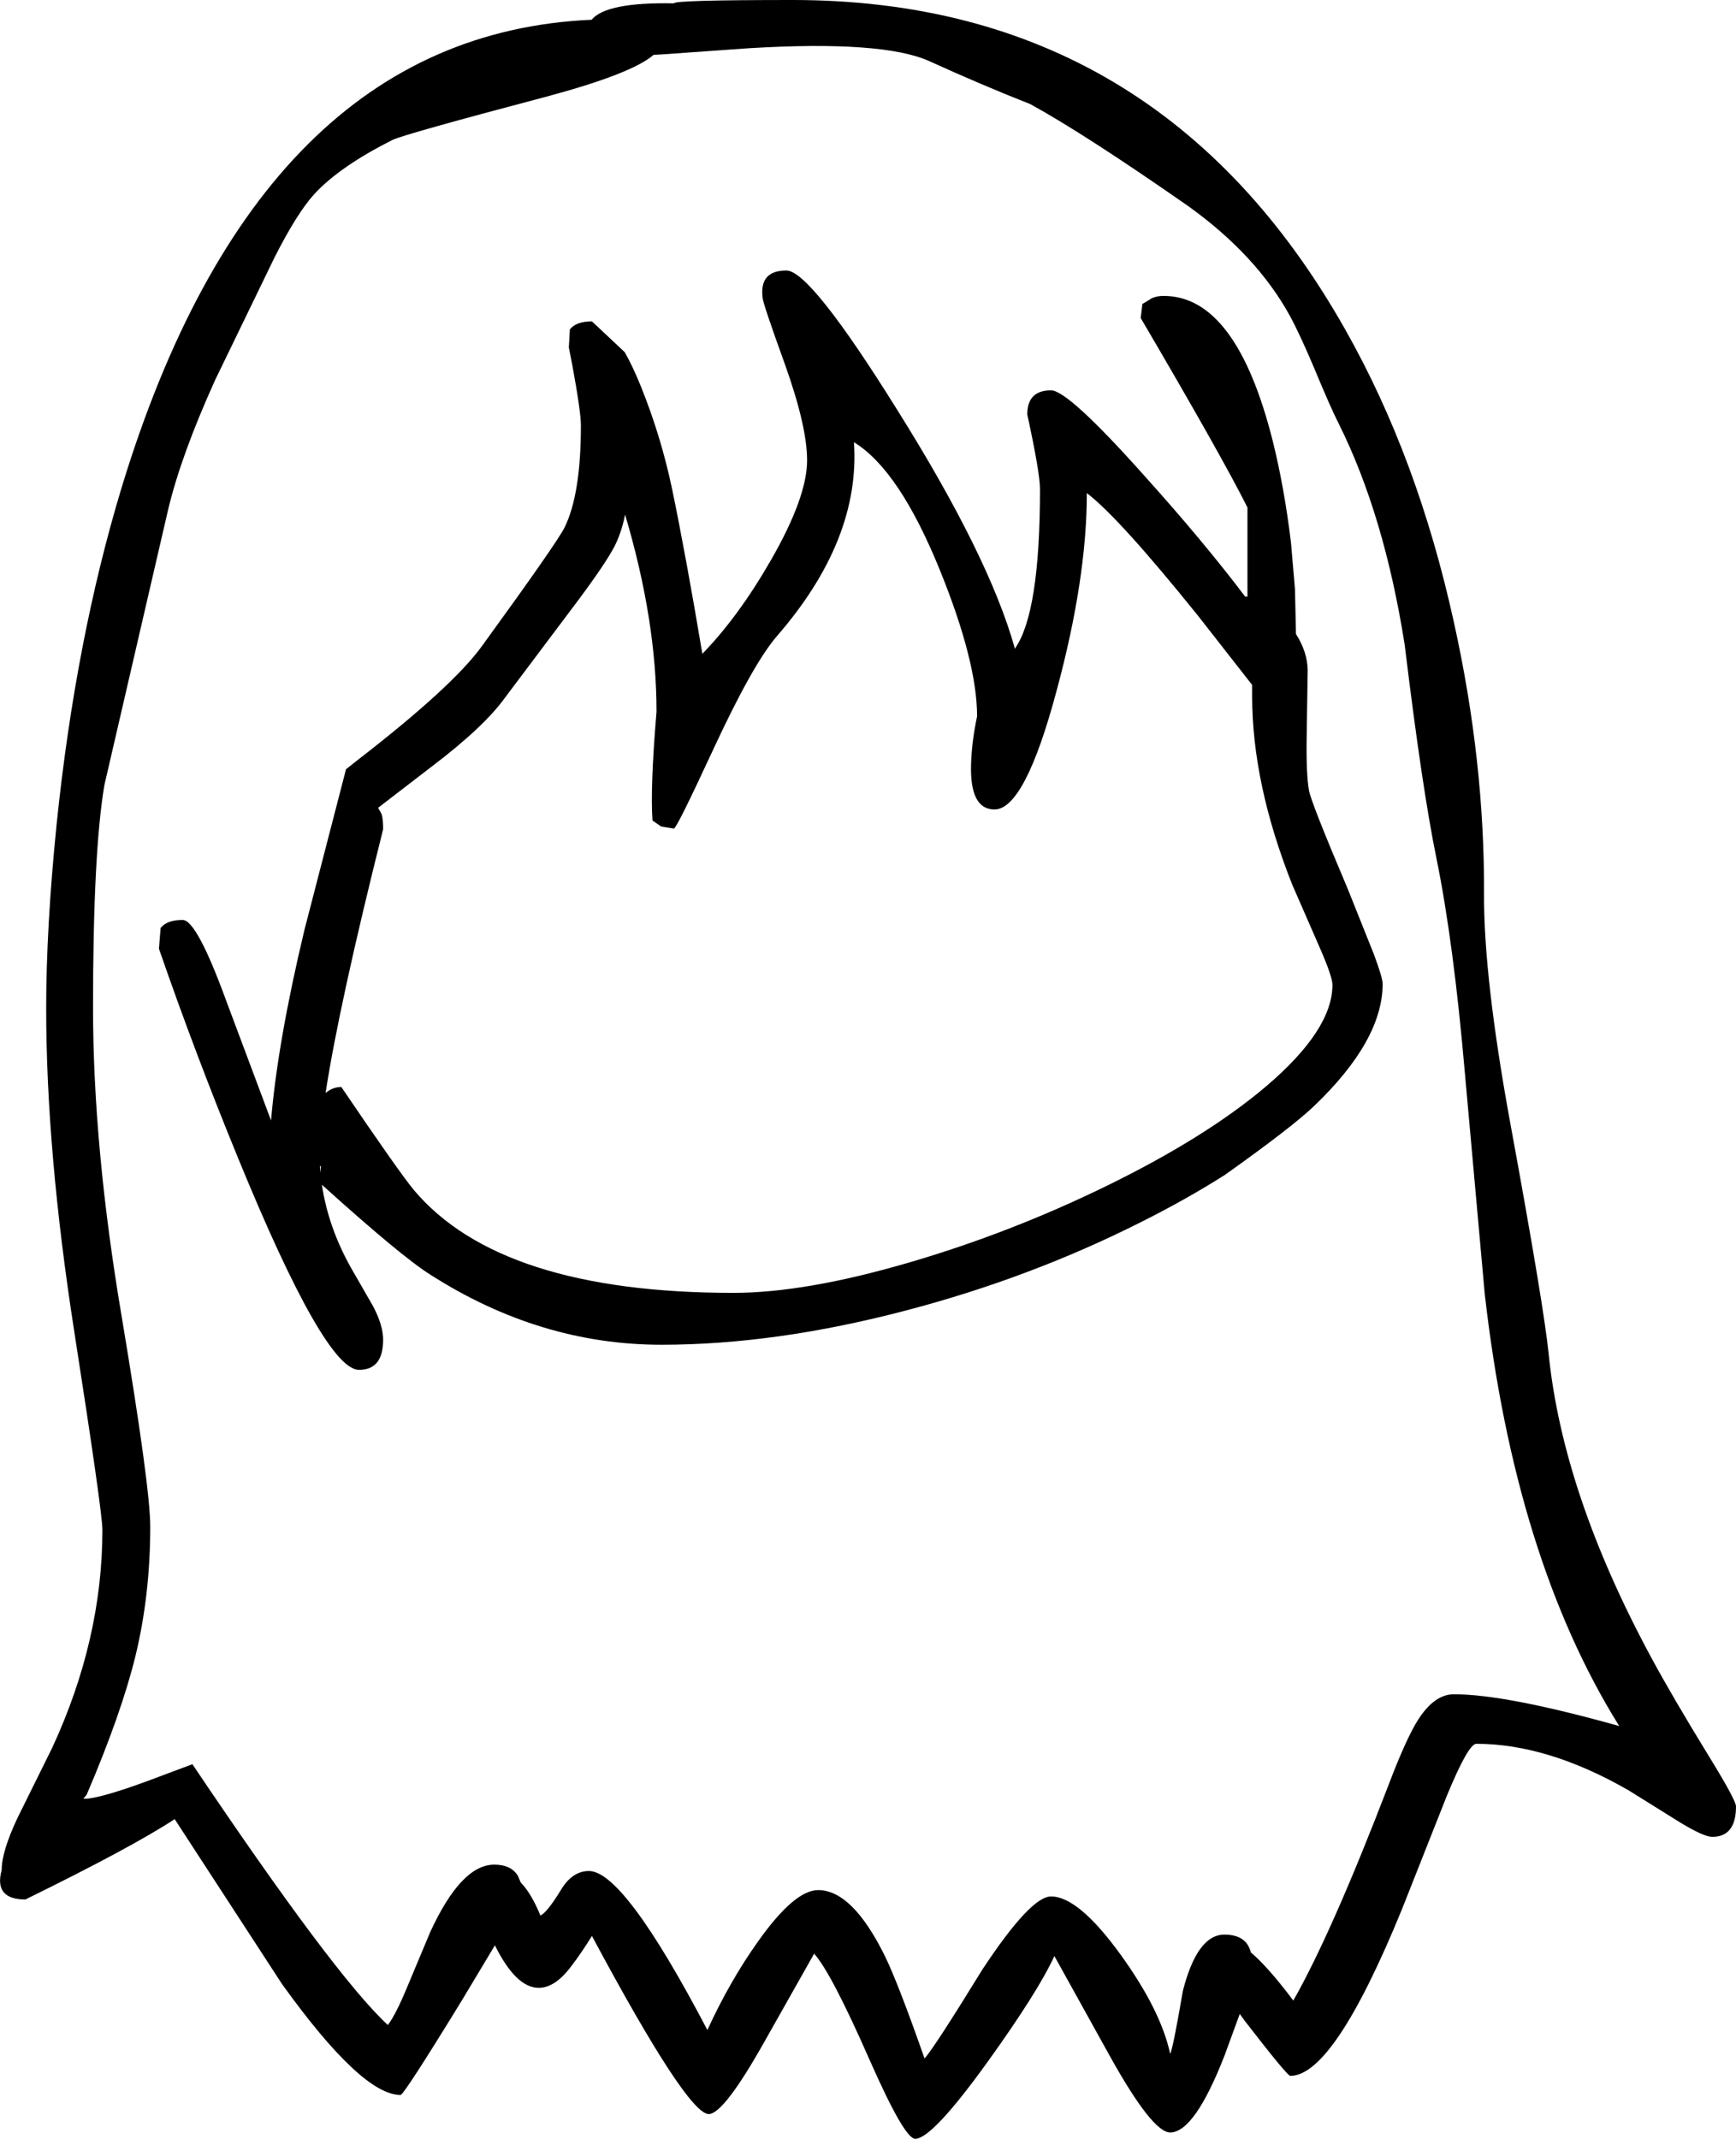 <?xml version="1.0" encoding="UTF-8" standalone="no"?>
<svg xmlns:xlink="http://www.w3.org/1999/xlink" height="319.45px" width="259.4px" xmlns="http://www.w3.org/2000/svg">
  <g transform="matrix(1, 0, 0, 1, 111.0, 328.1)">
    <path d="M0.95 -320.9 L-12.45 -319.95 -13.35 -319.9 Q-16.55 -317.1 -29.4 -313.65 -50.6 -308.05 -52.35 -307.2 -60.2 -303.25 -64.0 -299.15 -66.65 -296.25 -70.05 -289.5 L-78.85 -271.35 Q-83.9 -260.2 -85.85 -252.1 L-95.4 -210.85 Q-97.1 -200.85 -97.1 -177.65 -97.1 -156.7 -92.8 -131.35 -88.55 -105.95 -88.55 -100.1 -88.55 -89.9 -90.75 -80.8 -92.85 -72.2 -98.05 -60.05 L-98.55 -59.45 -98.05 -59.45 -97.95 -59.45 Q-95.35 -59.75 -89.2 -62.0 L-82.25 -64.6 Q-61.0 -33.0 -53.05 -25.65 -51.9 -27.1 -50.1 -31.45 L-46.75 -39.45 Q-42.1 -49.6 -37.15 -49.6 -34.6 -49.6 -33.6 -47.9 L-33.2 -46.95 Q-31.6 -45.3 -30.25 -42.0 -29.25 -42.45 -27.2 -45.8 -25.5 -48.65 -23.0 -48.65 -17.75 -48.65 -5.3 -24.9 -1.95 -32.2 2.25 -38.1 7.7 -45.8 11.25 -45.8 16.35 -45.8 21.2 -36.0 23.15 -32.05 27.15 -20.65 28.6 -22.25 35.8 -33.95 43.0 -44.85 46.05 -44.85 50.15 -44.85 56.45 -36.15 62.45 -27.85 63.85 -21.35 64.25 -22.0 65.75 -30.75 67.9 -39.15 71.95 -39.15 75.25 -39.15 75.9 -36.5 78.5 -34.3 82.25 -29.3 88.0 -39.4 96.5 -61.55 99.2 -68.65 101.0 -71.4 103.4 -75.05 106.25 -75.05 114.0 -75.05 130.95 -70.3 115.35 -95.3 110.85 -134.9 L107.9 -167.7 Q106.2 -187.35 103.65 -199.85 101.5 -210.3 98.9 -231.75 95.85 -251.15 89.05 -264.8 87.8 -267.25 85.4 -273.05 83.25 -278.15 81.7 -281.0 76.7 -290.05 66.5 -297.35 51.15 -308.05 42.95 -312.55 35.7 -315.4 27.9 -318.95 20.95 -322.1 0.95 -320.9 M79.2 -262.15 Q80.9 -255.3 81.9 -247.1 L82.5 -240.1 82.65 -233.4 Q84.35 -230.75 84.4 -228.0 L84.25 -218.2 Q84.15 -212.5 84.6 -210.0 84.95 -208.15 90.4 -195.3 L94.3 -185.55 Q95.6 -182.05 95.6 -181.15 95.6 -172.7 85.35 -162.9 82.0 -159.7 72.0 -152.6 66.25 -148.95 59.35 -145.5 42.95 -137.25 24.5 -132.4 4.95 -127.25 -12.15 -127.25 -30.35 -127.25 -46.75 -137.75 -51.1 -140.5 -62.9 -151.15 -61.95 -144.75 -58.5 -138.65 L-55.25 -133.0 Q-53.75 -130.15 -53.75 -128.0 -53.75 -123.5 -57.35 -123.5 -62.45 -123.5 -75.35 -154.95 -81.8 -170.65 -87.25 -186.4 L-87.0 -189.5 Q-86.05 -190.7 -83.7 -190.7 -81.6 -190.7 -77.15 -178.5 L-70.5 -160.75 Q-69.5 -172.55 -65.5 -189.25 L-59.3 -213.2 -57.6 -214.55 Q-43.3 -225.6 -38.95 -231.65 -27.8 -247.0 -26.65 -249.3 -24.2 -254.25 -24.2 -264.55 -24.2 -266.6 -25.5 -273.65 L-26.0 -276.2 -25.85 -278.9 Q-24.9 -280.1 -22.55 -280.1 L-17.65 -275.5 Q-16.45 -273.4 -15.2 -270.3 -12.2 -262.85 -10.55 -254.95 -8.5 -245.05 -6.05 -230.45 -0.65 -236.0 4.2 -244.45 9.6 -253.85 9.6 -259.35 9.6 -264.4 6.3 -273.65 2.95 -282.9 2.95 -283.65 2.45 -287.7 6.5 -287.7 10.1 -287.7 23.15 -266.75 36.75 -245.05 40.6 -231.4 L40.6 -231.2 40.7 -231.3 Q44.4 -236.65 44.4 -255.05 44.4 -257.45 42.5 -266.2 42.5 -269.8 46.05 -269.8 48.6 -269.8 59.9 -257.15 68.9 -247.15 75.05 -239.0 L75.4 -239.0 75.4 -252.3 Q71.6 -259.9 59.45 -280.6 L59.7 -282.7 60.7 -283.3 Q61.5 -283.9 62.9 -283.9 73.75 -283.9 79.2 -262.15 M34.1 -213.95 Q34.2 -217.35 35.0 -221.1 35.0 -229.2 29.5 -242.8 23.4 -257.9 16.6 -262.05 17.6 -247.5 5.1 -233.1 1.5 -228.95 -4.5 -216.0 -9.9 -204.35 -10.3 -204.35 L-12.2 -204.65 -13.5 -205.55 Q-13.85 -210.5 -12.9 -221.8 -12.9 -235.45 -17.6 -251.25 -18.1 -248.65 -19.15 -246.55 -20.5 -243.95 -24.6 -238.45 L-35.5 -223.95 Q-38.65 -219.55 -46.5 -213.6 L-54.5 -207.45 -54.0 -206.55 Q-53.75 -205.9 -53.75 -204.25 -60.35 -177.95 -62.35 -164.85 -61.3 -165.75 -60.0 -165.75 -51.35 -153.0 -49.15 -150.35 -36.2 -135.0 -1.4 -135.0 9.35 -135.0 24.9 -139.55 39.95 -143.95 54.3 -150.95 69.25 -158.25 78.25 -165.9 88.1 -174.3 88.1 -181.0 88.1 -182.2 86.25 -186.45 L82.1 -195.95 Q76.1 -211.05 76.1 -224.15 L76.1 -225.8 68.0 -236.15 Q56.2 -250.8 51.4 -254.45 51.4 -241.7 46.9 -225.0 42.15 -207.2 37.6 -207.2 33.9 -207.2 34.1 -213.95 M106.25 -235.15 Q110.85 -214.4 110.75 -194.5 110.7 -182.0 114.7 -160.2 119.65 -133.25 120.4 -125.95 122.5 -105.05 135.7 -80.6 138.85 -74.75 144.5 -65.55 148.4 -59.2 148.4 -58.3 148.4 -53.75 144.85 -53.75 143.6 -53.75 140.05 -55.9 L132.35 -60.7 Q120.25 -67.65 109.6 -67.65 108.4 -67.65 105.2 -59.9 L98.45 -42.85 Q88.3 -18.05 81.8 -18.05 81.35 -18.05 75.05 -26.2 L74.25 -27.3 72.0 -21.15 Q67.5 -9.6 63.85 -9.6 61.2 -9.6 54.9 -20.9 L46.55 -35.95 Q44.15 -30.7 36.65 -20.25 28.3 -8.65 25.75 -8.65 24.15 -8.65 19.0 -20.3 13.2 -33.5 10.65 -36.3 L3.25 -23.2 Q-2.85 -12.35 -5.1 -12.35 -8.3 -12.35 -22.55 -38.95 -24.2 -36.3 -25.55 -34.55 -28.0 -31.2 -30.5 -31.2 -33.9 -31.2 -37.05 -37.55 L-42.0 -29.3 Q-50.65 -15.2 -51.15 -15.2 -56.95 -15.2 -68.85 -31.75 L-84.9 -56.4 Q-91.2 -52.25 -107.2 -44.4 -111.95 -44.4 -110.75 -48.8 -110.75 -51.55 -108.4 -56.55 L-103.2 -67.05 Q-95.7 -83.25 -95.7 -99.6 -95.7 -102.25 -99.9 -129.2 -104.1 -156.15 -104.1 -177.5 -104.1 -189.5 -102.55 -204.9 -99.7 -232.55 -92.85 -255.2 -72.25 -322.95 -22.6 -325.15 -20.4 -327.8 -10.3 -327.6 -10.3 -328.1 7.45 -328.1 62.2 -328.1 90.0 -278.9 100.85 -259.75 106.25 -235.15 M-63.1 -152.95 L-63.05 -153.9 -63.2 -153.95 -63.1 -152.95" fill="#000000" fill-rule="evenodd" stroke="none"/>
  </g>
</svg>
